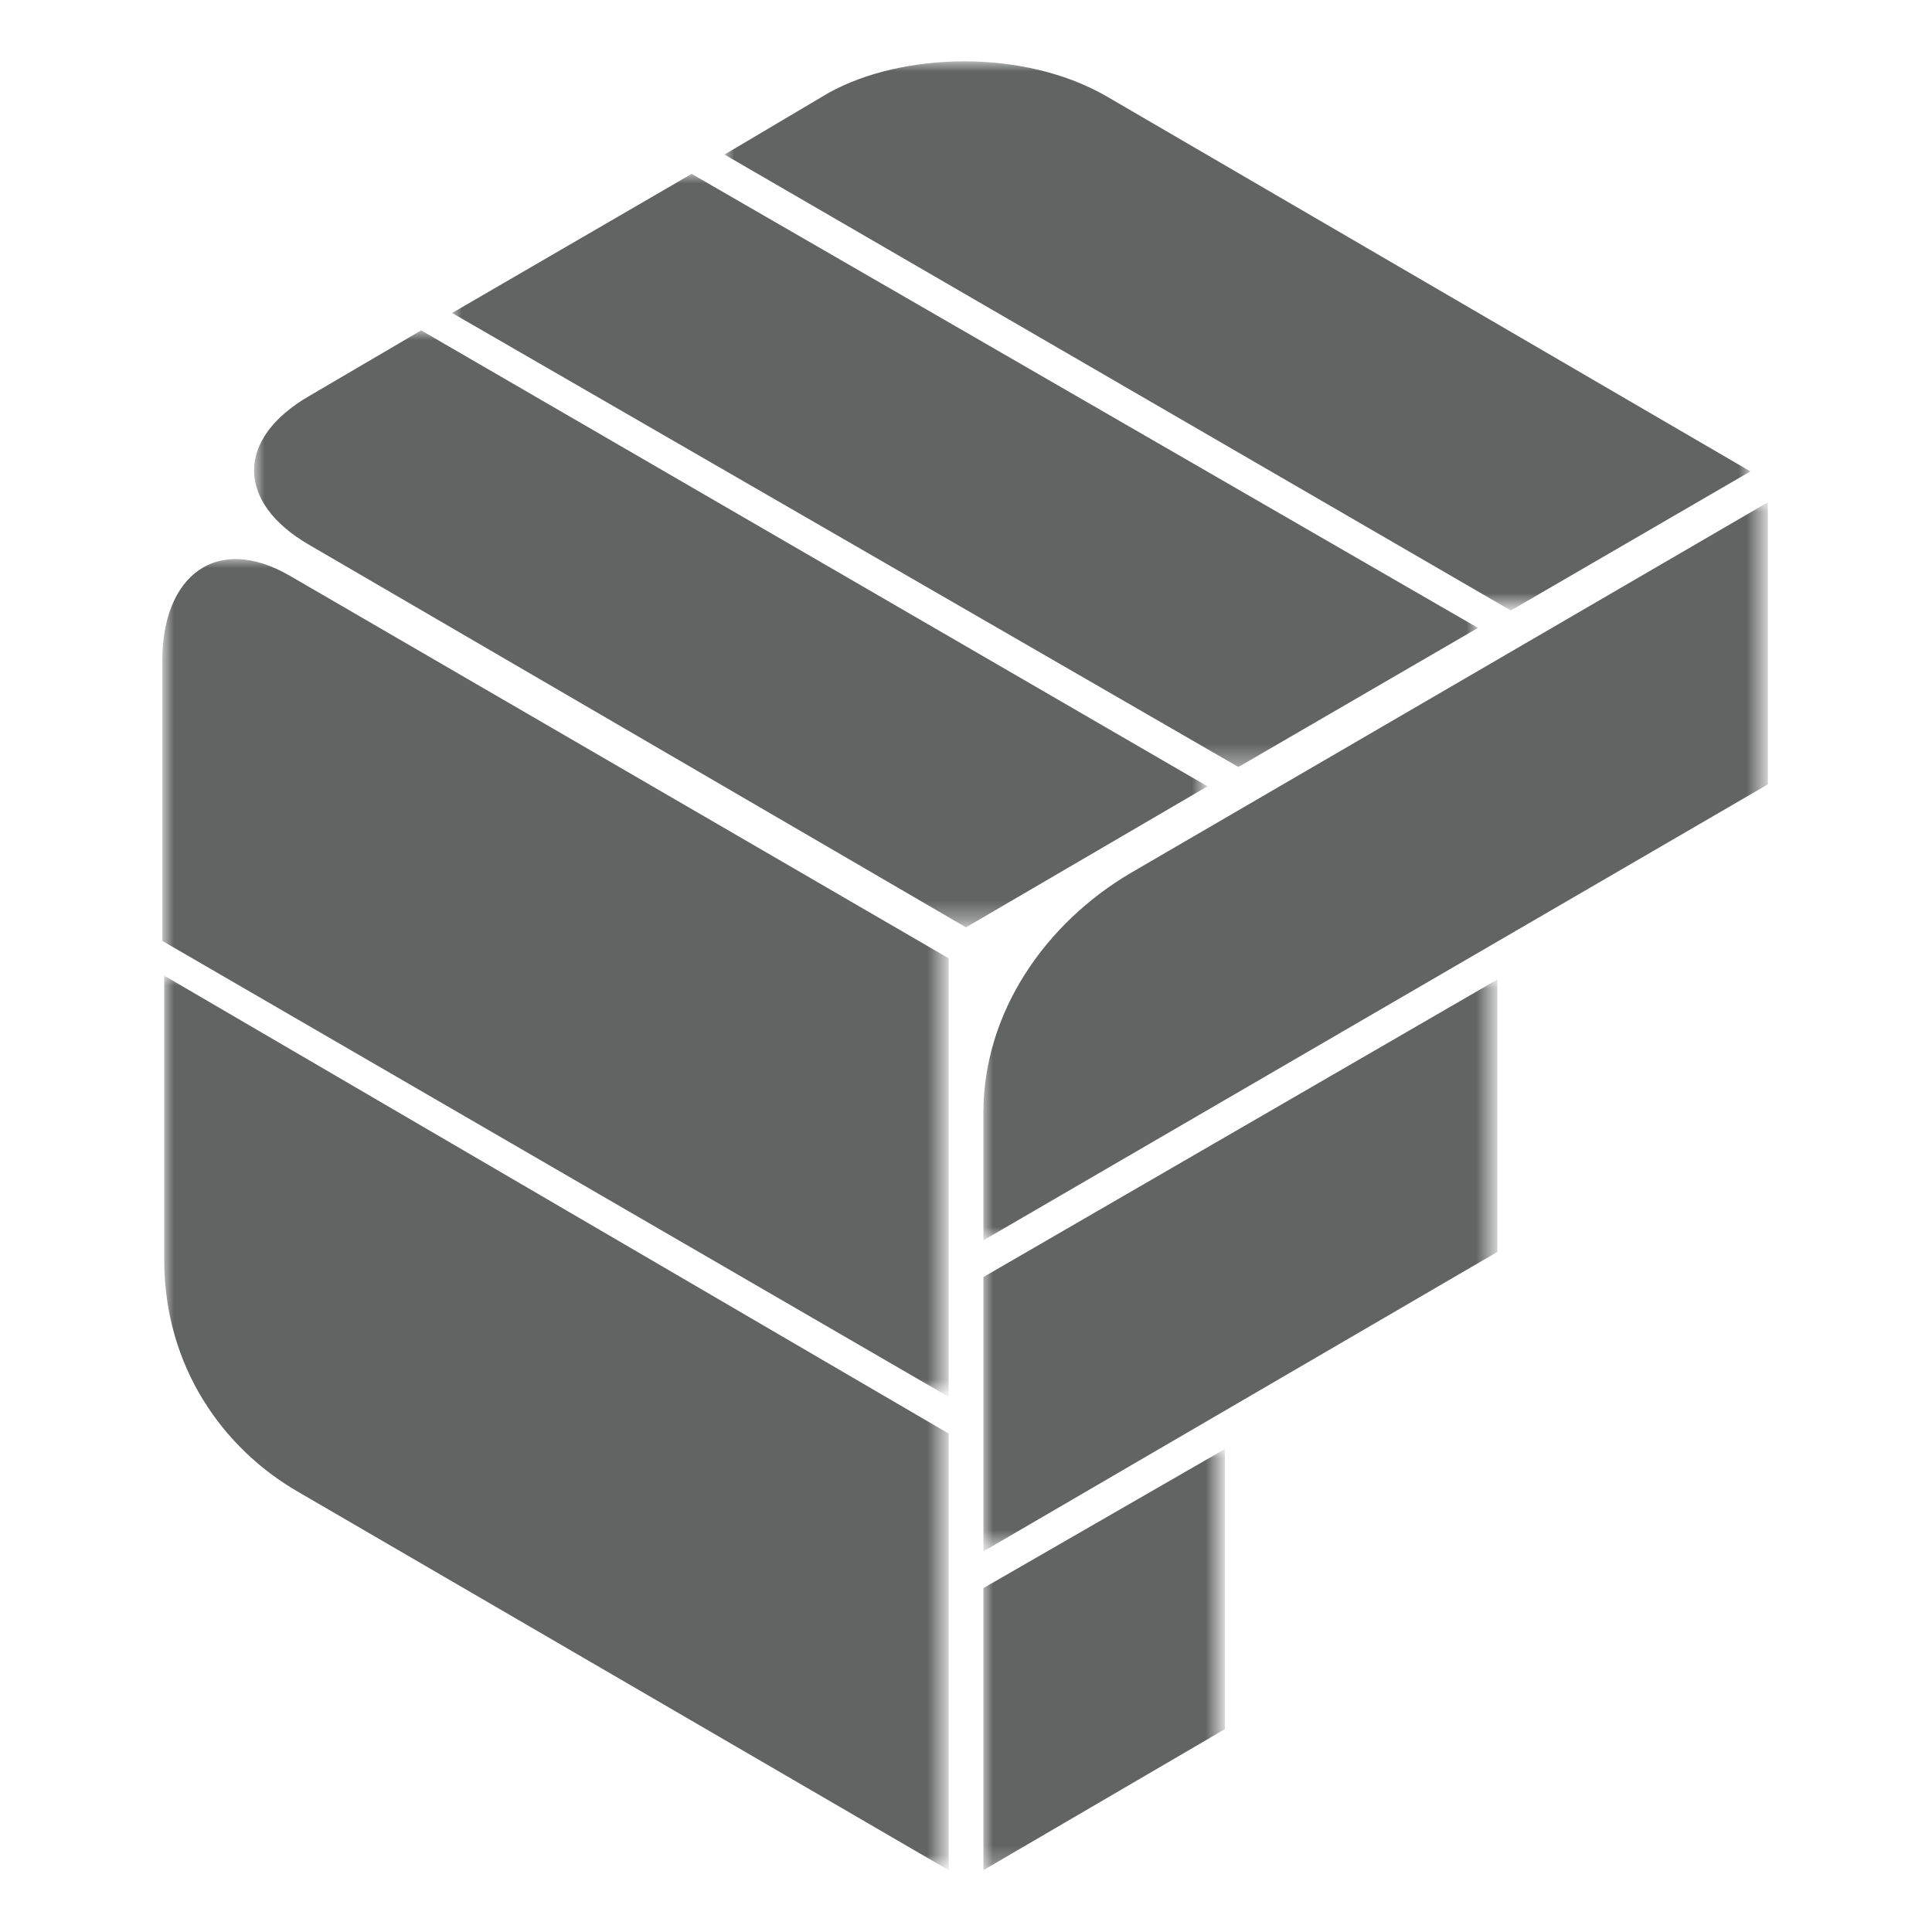 <svg xmlns="http://www.w3.org/2000/svg" xmlns:xlink="http://www.w3.org/1999/xlink" id="Layer_1" x="0" y="0" version="1.1" viewBox="0 0 100 100" style="enable-background:new 0 0 100 100" xml:space="preserve"><style type="text/css">.st0{filter:url(#Adobe_OpacityMaskFilter)}.st1{fill:#fff}.st2{mask:url(#b_1_);fill:#626363}.st3{filter:url(#Adobe_OpacityMaskFilter_1_)}.st4{mask:url(#d_1_);fill:#626363}.st5{filter:url(#Adobe_OpacityMaskFilter_2_)}.st6{mask:url(#f_1_);fill:#626363}.st7{filter:url(#Adobe_OpacityMaskFilter_3_)}.st8{mask:url(#h_1_);fill:#626363}.st9{filter:url(#Adobe_OpacityMaskFilter_4_)}.st10{mask:url(#j_1_);fill:#626363}.st11{filter:url(#Adobe_OpacityMaskFilter_5_)}.st12{mask:url(#l_1_);fill:#626363}.st13{filter:url(#Adobe_OpacityMaskFilter_6_)}.st14{mask:url(#n_1_);fill:#626363}.st15{filter:url(#Adobe_OpacityMaskFilter_7_)}.st16{mask:url(#p_1_);fill:#626363}</style><g id="XMLID_10_"><defs><filter id="Adobe_OpacityMaskFilter" width="49.3" height="30.8" x="13.2" y="17.1" filterUnits="userSpaceOnUse"><feColorMatrix type="matrix" values="1 0 0 0 0 0 1 0 0 0 0 0 1 0 0 0 0 0 1 0"/></filter></defs><mask id="b_1_" width="49.3" height="30.8" x="13.2" y="17.1" maskUnits="userSpaceOnUse"><g id="XMLID_39_" class="st0"><path id="a_1_" d="M8.5,96.8h83.1V3.2H8.5L8.5,96.8z" class="st1"/></g></mask><path id="XMLID_8_" d="M21.8,17.1L16,20.5c-3.8,2.2-3.8,5.5,0,7.7L50,48l12.5-7.3L21.8,17.1L21.8,17.1z" class="st2"/><defs><filter id="Adobe_OpacityMaskFilter_1_" width="53.1" height="28.4" x="37.5" y="3.2" filterUnits="userSpaceOnUse"><feColorMatrix type="matrix" values="1 0 0 0 0 0 1 0 0 0 0 0 1 0 0 0 0 0 1 0"/></filter></defs><mask id="d_1_" width="53.1" height="28.4" x="37.5" y="3.2" maskUnits="userSpaceOnUse"><g id="XMLID_36_" class="st3"><path id="c_1_" d="M8.5,96.8h83.1V3.2H8.5L8.5,96.8z" class="st1"/></g></mask><path id="XMLID_7_" d="M78.2,31.6l12.4-7.2L57.3,5C53,2.5,46.7,2.7,42.9,4.8L37.5,8L78.2,31.6z" class="st4"/><defs><filter id="Adobe_OpacityMaskFilter_2_" width="53.1" height="30.8" x="23.4" y="9" filterUnits="userSpaceOnUse"><feColorMatrix type="matrix" values="1 0 0 0 0 0 1 0 0 0 0 0 1 0 0 0 0 0 1 0"/></filter></defs><mask id="f_1_" width="53.1" height="30.8" x="23.4" y="9" maskUnits="userSpaceOnUse"><g id="XMLID_33_" class="st5"><path id="e_1_" d="M8.5,96.8h83.1V3.2H8.5L8.5,96.8z" class="st1"/></g></mask><path id="XMLID_6_" d="M64.1,39.7l12.4-7.2L35.8,9l-12.4,7.2L64.1,39.7z" class="st6"/><g id="XMLID_27_"><defs><filter id="Adobe_OpacityMaskFilter_3_" width="40.6" height="43.3" x="8.5" y="28.9" filterUnits="userSpaceOnUse"><feColorMatrix type="matrix" values="1 0 0 0 0 0 1 0 0 0 0 0 1 0 0 0 0 0 1 0"/></filter></defs><mask id="h_1_" width="40.6" height="43.3" x="8.5" y="28.9" maskUnits="userSpaceOnUse"><g id="XMLID_30_" class="st7"><path id="g_1_" d="M8.5,96.8h83.1V3.2H8.5L8.5,96.8z" class="st1"/></g></mask><path id="XMLID_5_" d="M49.1,72.3l0-22.7L15,29.8c-3.8-2.2-6.6,0-6.6,4.4l0,14.5L49.1,72.3L49.1,72.3z" class="st8"/></g><g id="XMLID_23_"><defs><filter id="Adobe_OpacityMaskFilter_4_" width="40.6" height="46.3" x="8.5" y="50.5" filterUnits="userSpaceOnUse"><feColorMatrix type="matrix" values="1 0 0 0 0 0 1 0 0 0 0 0 1 0 0 0 0 0 1 0"/></filter></defs><mask id="j_1_" width="40.6" height="46.3" x="8.5" y="50.5" maskUnits="userSpaceOnUse"><g id="XMLID_26_" class="st9"><path id="i_1_" d="M8.5,96.8h83.1V3.2H8.5L8.5,96.8z" class="st1"/></g></mask><path id="XMLID_4_" d="M8.5,50.5l0,14.7c0,5.6,3.1,9.8,6.9,12l33.7,19.6V74.2L8.5,50.5L8.5,50.5z" class="st10"/></g><g id="XMLID_19_"><defs><filter id="Adobe_OpacityMaskFilter_5_" width="40.6" height="38.3" x="50.9" y="26" filterUnits="userSpaceOnUse"><feColorMatrix type="matrix" values="1 0 0 0 0 0 1 0 0 0 0 0 1 0 0 0 0 0 1 0"/></filter></defs><mask id="l_1_" width="40.6" height="38.3" x="50.9" y="26" maskUnits="userSpaceOnUse"><g id="XMLID_22_" class="st11"><path id="k_1_" d="M8.5,96.8h83.1V3.2H8.5L8.5,96.8z" class="st1"/></g></mask><path id="XMLID_3_" d="M91.5,40.6V26l-33,19.2c-4.4,2.6-7.6,7.2-7.6,12.4v6.6L91.5,40.6L91.5,40.6z" class="st12"/></g><g id="XMLID_15_"><defs><filter id="Adobe_OpacityMaskFilter_6_" width="26.6" height="29.6" x="50.9" y="50.7" filterUnits="userSpaceOnUse"><feColorMatrix type="matrix" values="1 0 0 0 0 0 1 0 0 0 0 0 1 0 0 0 0 0 1 0"/></filter></defs><mask id="n_1_" width="26.6" height="29.6" x="50.9" y="50.7" maskUnits="userSpaceOnUse"><g id="XMLID_18_" class="st13"><path id="m_1_" d="M8.5,96.8h83.1V3.2H8.5L8.5,96.8z" class="st1"/></g></mask><path id="XMLID_2_" d="M77.5,64.8V50.7L50.9,66.1v14.2L77.5,64.8z" class="st14"/></g><g id="XMLID_11_"><defs><filter id="Adobe_OpacityMaskFilter_7_" width="12.5" height="21.9" x="50.9" y="75" filterUnits="userSpaceOnUse"><feColorMatrix type="matrix" values="1 0 0 0 0 0 1 0 0 0 0 0 1 0 0 0 0 0 1 0"/></filter></defs><mask id="p_1_" width="12.5" height="21.9" x="50.9" y="75" maskUnits="userSpaceOnUse"><g id="XMLID_14_" class="st15"><path id="o_1_" d="M8.5,96.8h83.1V3.2H8.5L8.5,96.8z" class="st1"/></g></mask><path id="XMLID_1_" d="M50.9,82.2v14.6l12.5-7.3V75L50.9,82.2z" class="st16"/></g></g></svg>